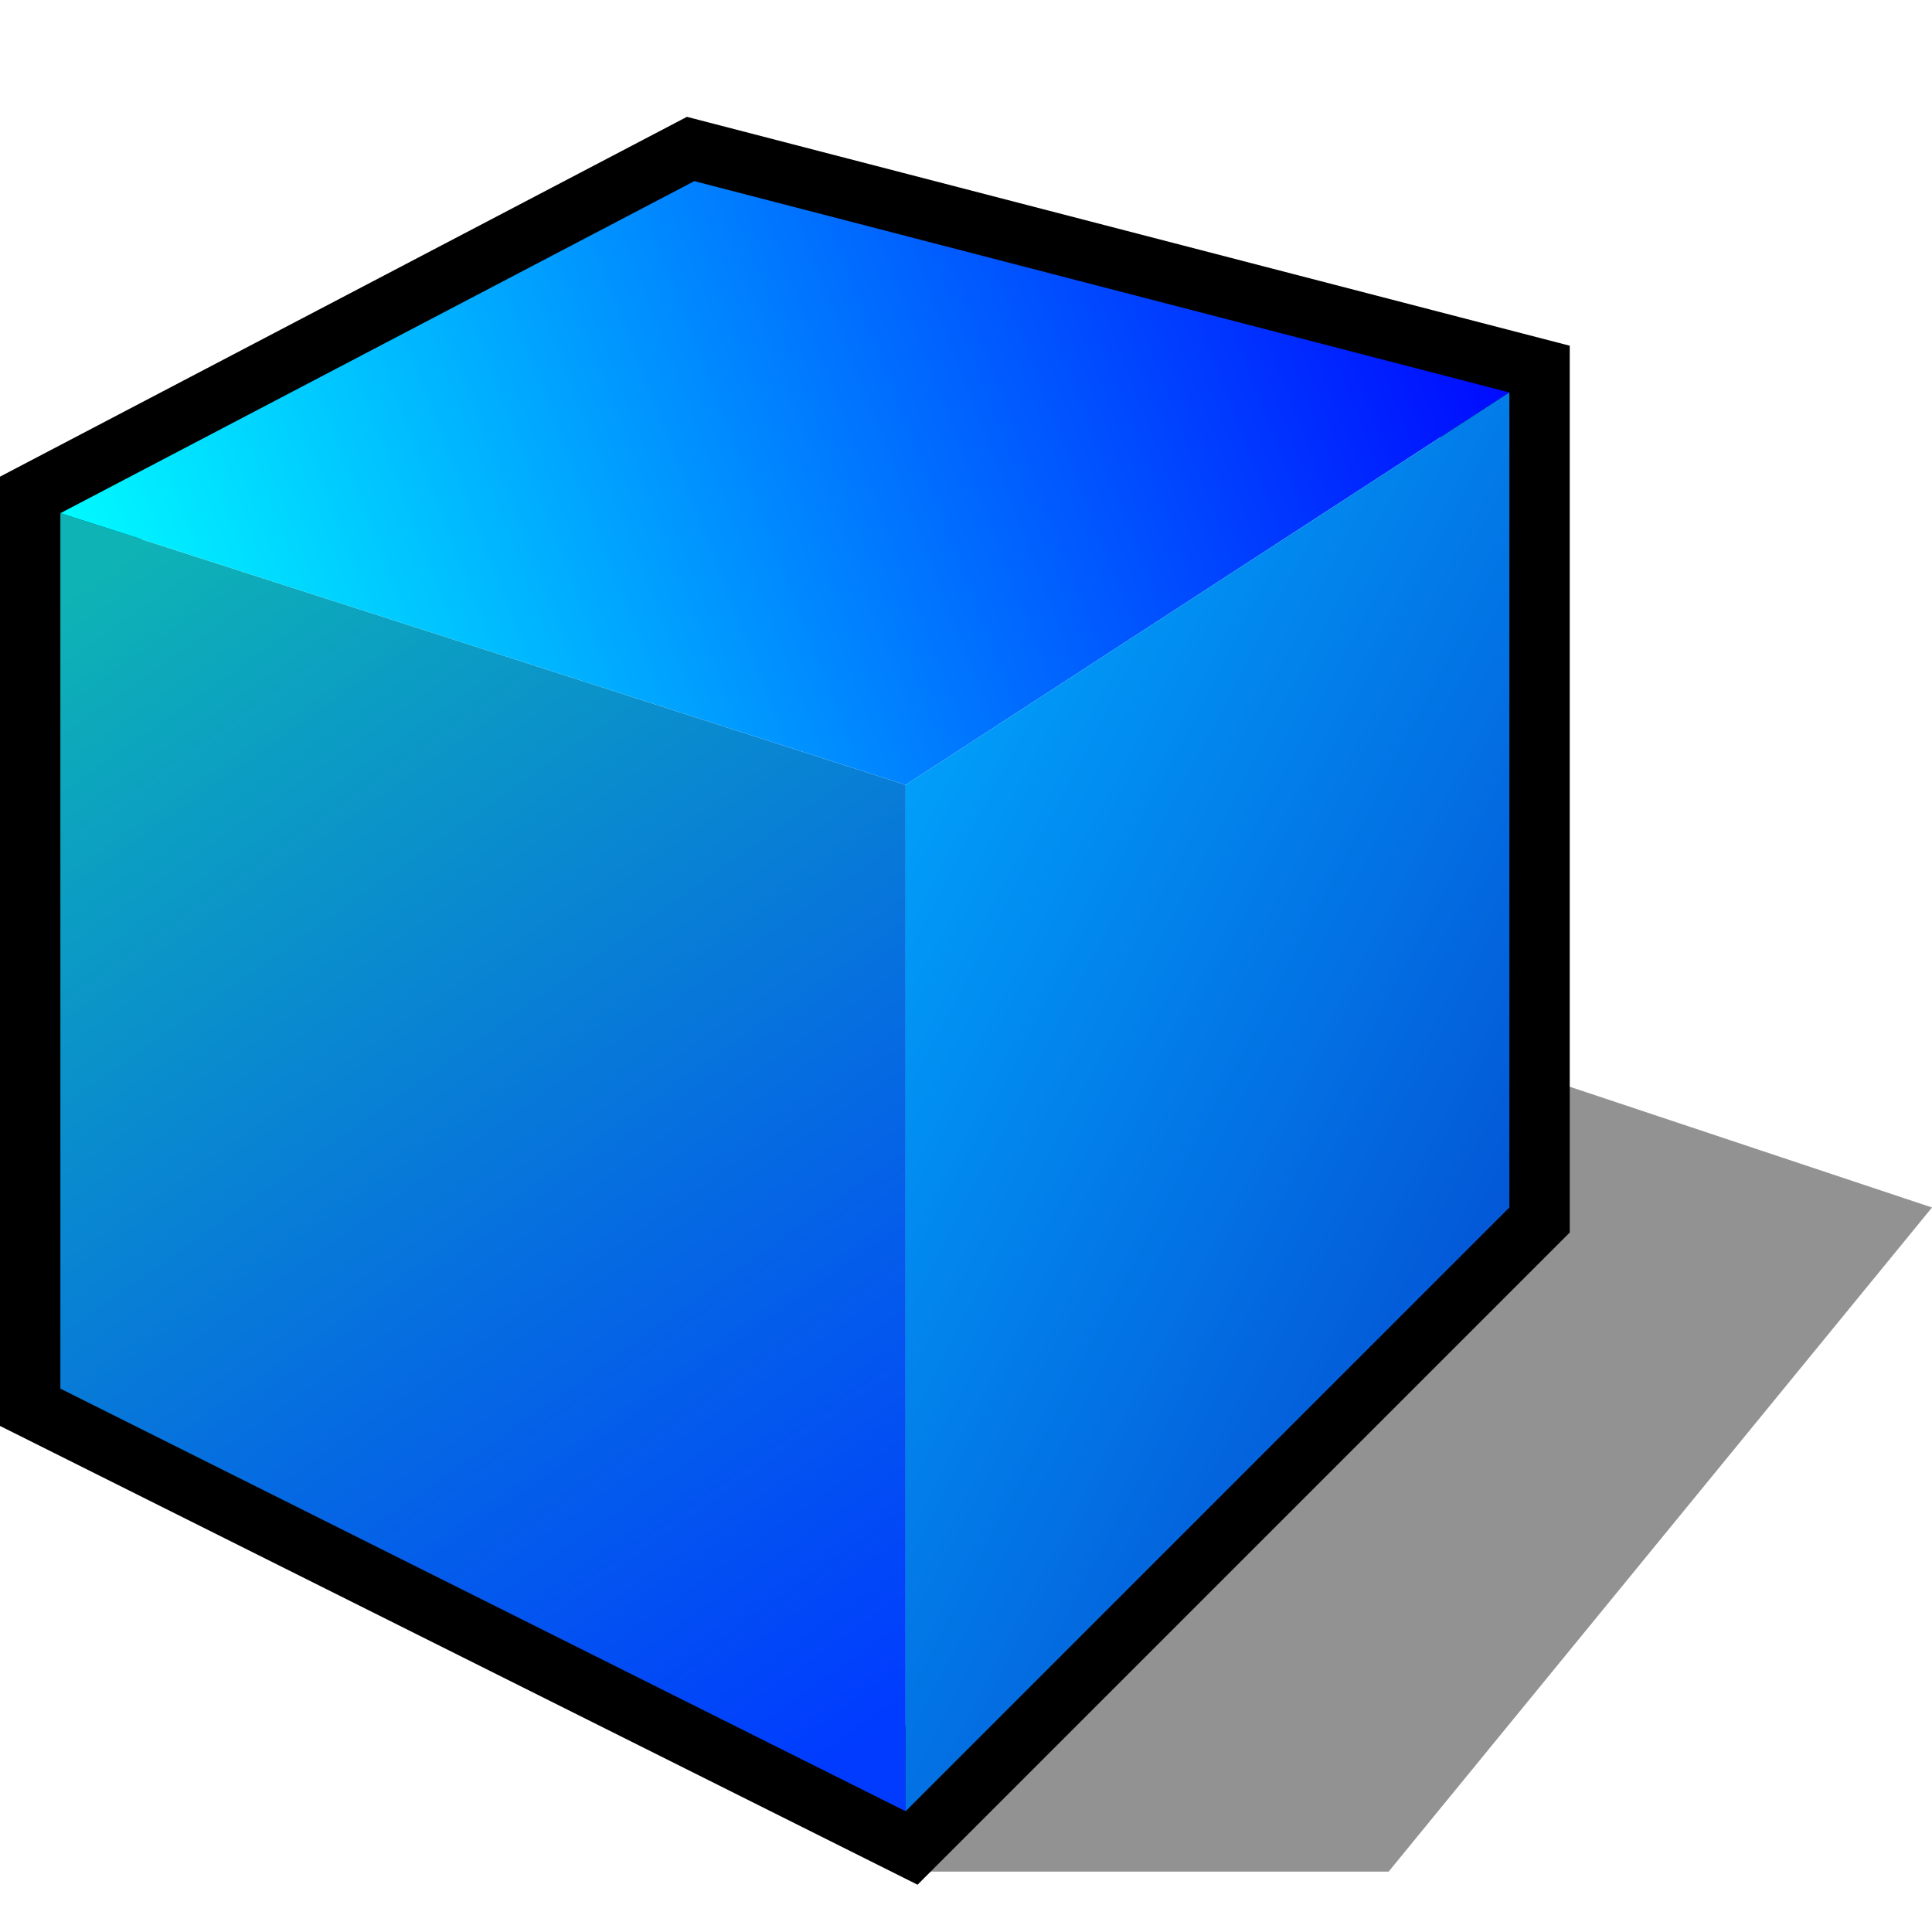 <?xml version="1.0" encoding="UTF-8" standalone="no"?>
<svg
   xmlns:dc="http://purl.org/dc/elements/1.1/"
   xmlns:cc="http://creativecommons.org/ns#"
   xmlns:rdf="http://www.w3.org/1999/02/22-rdf-syntax-ns#"
   xmlns:svg="http://www.w3.org/2000/svg"
   xmlns="http://www.w3.org/2000/svg"
   xmlns:sodipodi="http://sodipodi.sourceforge.net/DTD/sodipodi-0.dtd"
   xmlns:inkscape="http://www.inkscape.org/namespaces/inkscape"
   version="1.1"
   width="64"
   height="64"
   color-interpolation="linearRGB"
   id="svg2"
   inkscape:version="0.91 r13725"
   sodipodi:docname="retrosmart-box-electricblue.svg">
  <defs
     id="defs35">
    <linearGradient
       y2="15.12"
       x2="89"
       y1="-22.67"
       x1="62.32"
       gradientUnits="userSpaceOnUse"
       id="gradient0">
      <stop
         id="stop11"
         stop-color="#0eb3b5"
         offset="0" />
      <stop
         id="stop13"
         stop-color="#003bff"
         offset="1" />
    </linearGradient>
    <linearGradient
       y2="-36.27"
       x2="33.2"
       y1="-18.78"
       x1="-12.07"
       gradientUnits="userSpaceOnUse"
       id="gradient1">
      <stop
         id="stop18"
         stop-color="#00fbff"
         offset="0" />
      <stop
         id="stop20"
         stop-color="#0000ff"
         offset="1" />
    </linearGradient>
    <linearGradient
       y2="-20.83"
       x2="94.37"
       y1="-39.09"
       x1="59.27"
       gradientUnits="userSpaceOnUse"
       id="gradient2">
      <stop
         id="stop25"
         stop-color="#00aaff"
         offset="0" />
      <stop
         id="stop27"
         stop-color="#0537c7"
         offset="1" />
    </linearGradient>
  </defs>
  <sodipodi:namedview
     pagecolor="#ffffff"
     bordercolor="#666666"
     borderopacity="1"
     objecttolerance="10"
     gridtolerance="10"
     guidetolerance="10"
     inkscape:pageopacity="0"
     inkscape:pageshadow="2"
     inkscape:window-width="739"
     inkscape:window-height="497"
     id="namedview33"
     showgrid="false"
     inkscape:zoom="3.6875"
     inkscape:cx="32"
     inkscape:cy="32"
     inkscape:window-x="1040"
     inkscape:window-y="138"
     inkscape:window-maximized="0"
     inkscape:current-layer="svg2" />
  <path
     inkscape:connector-curvature="0"
     id="path6"
     d="M 30,62 46,62 64,40 52,36 30,62 Z"
     style="fill:#010101;fill-opacity:0.427" />
  <path
     inkscape:connector-curvature="0"
     id="path8"
     d="M 2,17 2,46 30,60 50,40 50,13 23,6 2,17 Z"
     style="fill:none;stroke:#000000;stroke-width:4" />
  <path
     inkscape:connector-curvature="0"
     id="path15"
     d="M 2,17 2,46 30,60 30,26 2,17 Z"
     style="fill:url(#gradient0)" />
  <path
     inkscape:connector-curvature="0"
     id="path22"
     d="M 2,17 30,26 50,13 23,6 2,17 Z"
     style="fill:url(#gradient1)" />
  <path
     inkscape:connector-curvature="0"
     id="path29"
     d="M 30,60 50,40 50,13 30,26 30,60 Z"
     style="fill:url(#gradient2)" />
</svg>
